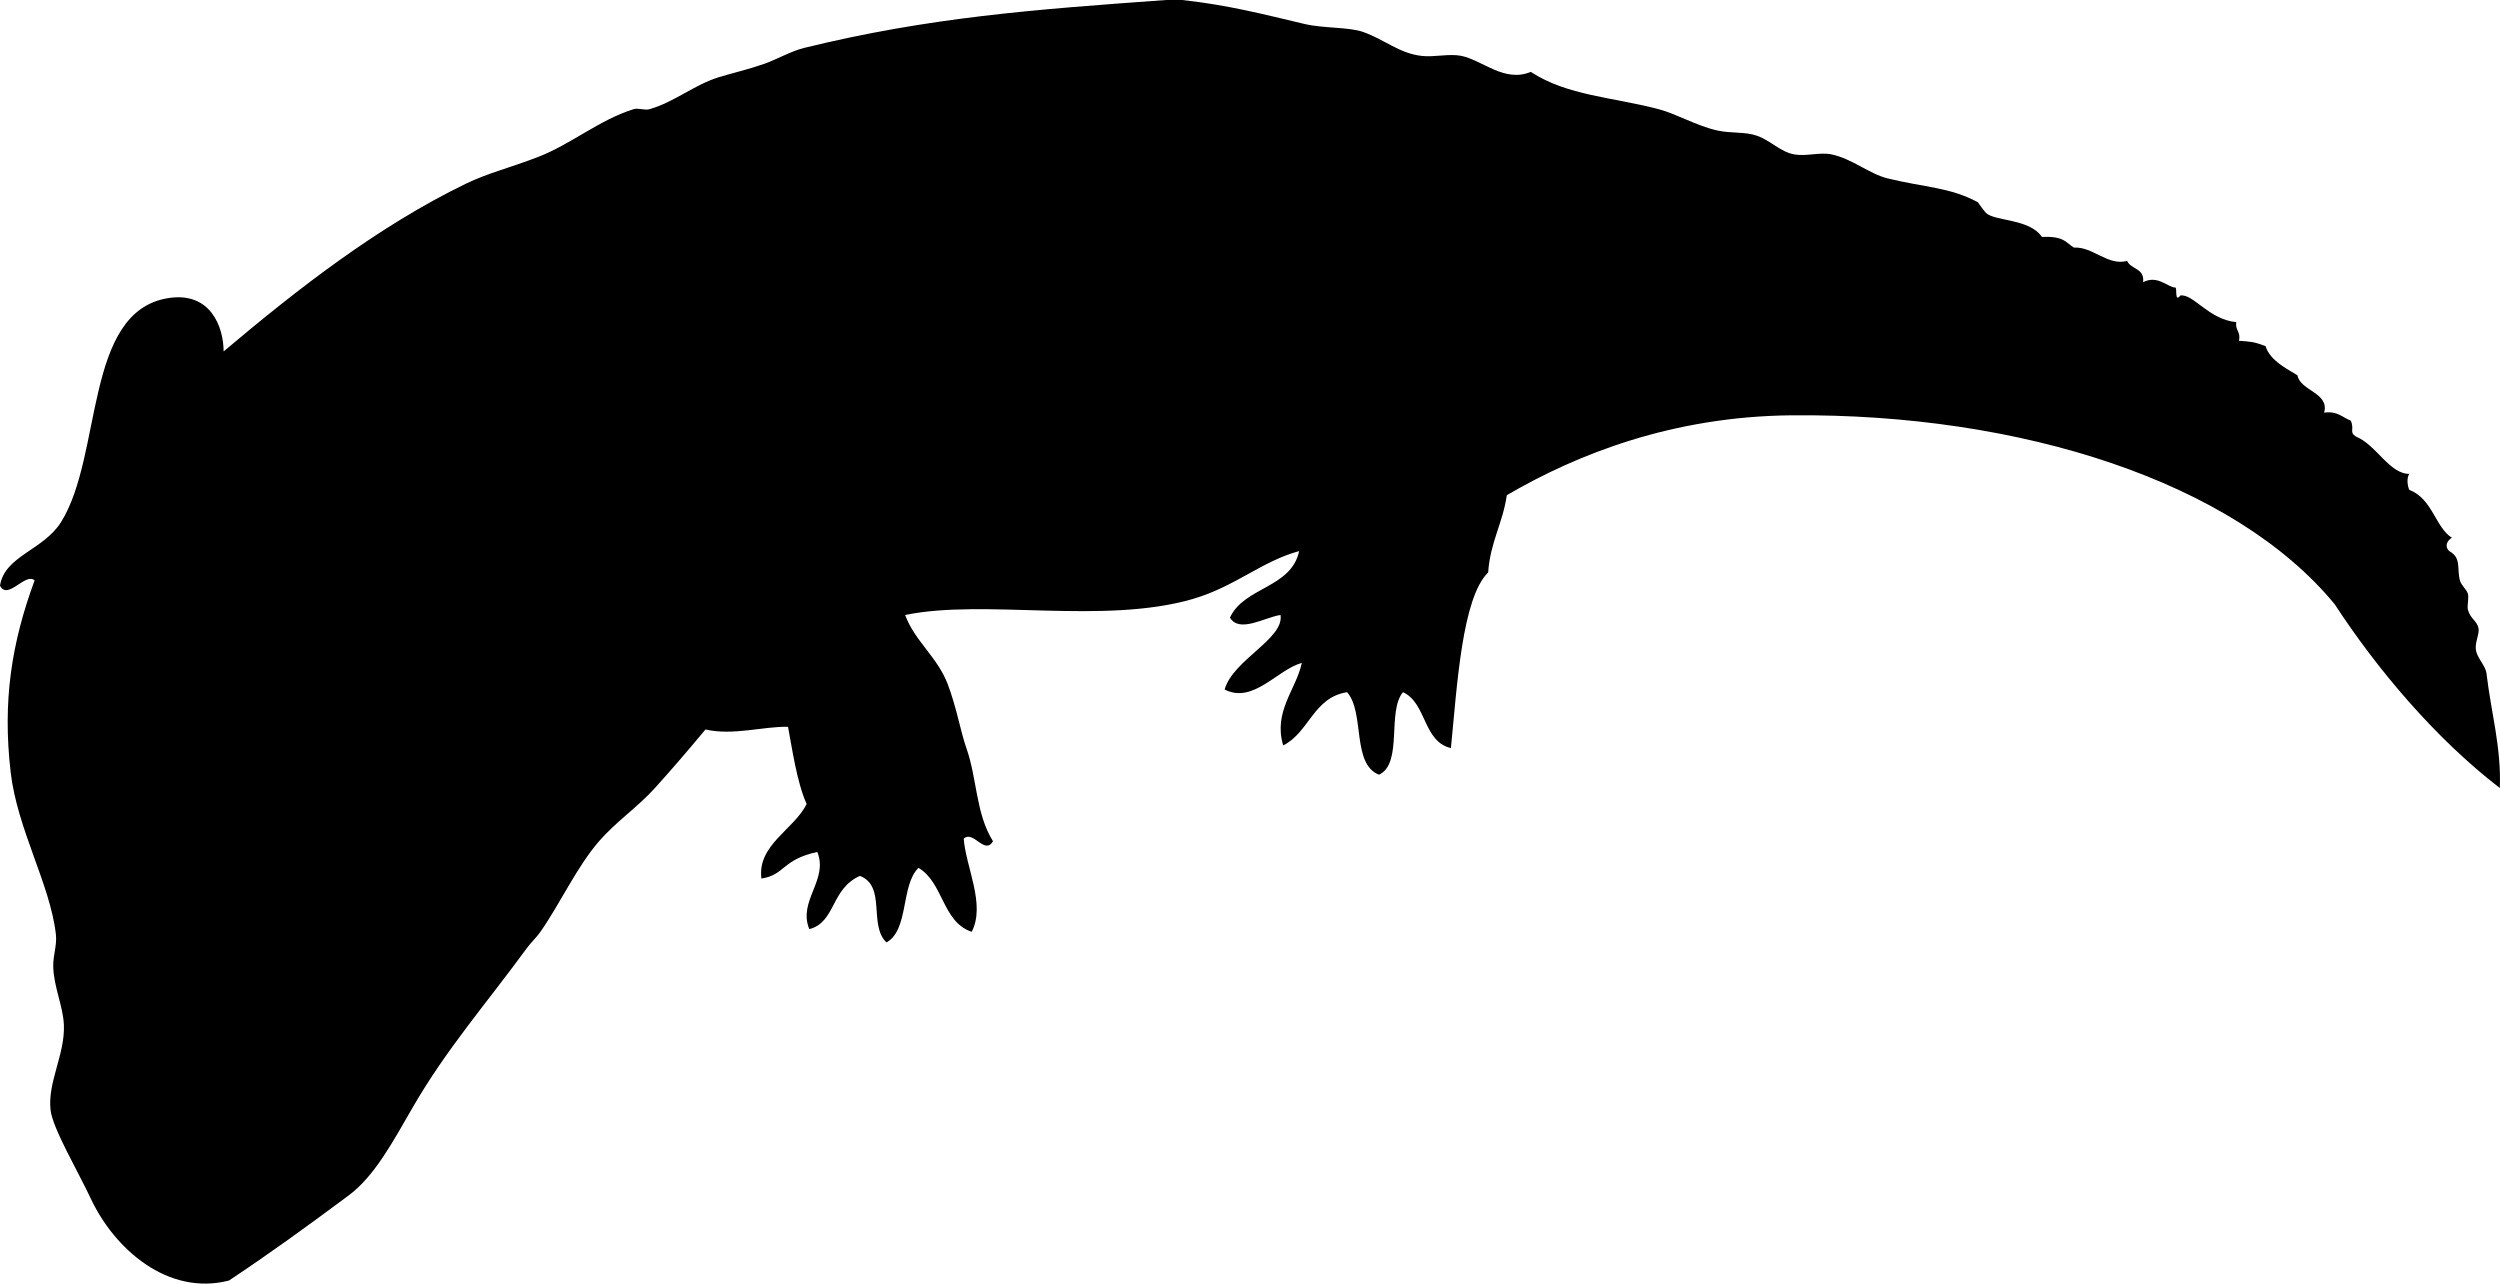<?xml version="1.0" encoding="UTF-8" standalone="no"?>
<!-- Created with Inkscape (http://www.inkscape.org/) -->

<svg
   xmlns:svg="http://www.w3.org/2000/svg"
   xmlns="http://www.w3.org/2000/svg"
   version="1.2"
   width="939.062"
   height="482.144"
   viewBox="0 0 939.062 482.144"
   id="Layer_1"
   xml:space="preserve"
   style="overflow:inherit"><defs
   id="defs7" />
<path
   d="m 438,0 c 2,0 4,0 6,0 17.315,1.873 31.073,5.472 46,9 7.218,1.706 16.569,1.094 22,3 8.1,2.843 13.511,8.036 22,9 4.875,0.554 10.394,-0.958 15,0 7.849,1.632 16.151,10.134 26,6 13.665,8.95 30.801,9.478 48,14 6.613,1.739 14.295,6.269 22,8 5.271,1.185 10.473,0.393 15,2 5.184,1.84 8.774,6.084 14,7 4.642,0.813 9.593,-0.942 14,0 7.827,1.673 14.219,7.338 21,9 14.041,3.441 23.507,3.306 34,9 -0.182,-0.099 2.543,3.579 3,4 3.47,3.195 16.312,2.075 21,9 8.385,-0.378 8.926,2.113 12,4 7.09,-0.439 12.799,6.995 20,5 1.416,3.25 6.654,2.679 6,8 5.391,-2.833 9.246,1.887 12,2 1.001,-0.429 -0.373,6.008 2,3 4.87,-0.736 10.654,9.041 21,10 -0.489,3.156 1.802,3.531 1,7 4.767,0.368 5.475,0.334 10,2 1.67,5.8 9.447,9.231 12,11 1.006,5.829 12.117,6.503 10,14 5.04,-0.707 6.872,1.795 10,3 1.521,3.382 -0.741,4.338 2,6 7.632,3.126 12.51,14.033 20,14 -1.281,1.884 -0.439,5.197 0,6 8.775,3.4 9.775,14.109 16,18 -1.687,0.96 -2.947,3.142 -1,5 4.653,2.575 2.802,6.389 4,11 0.467,1.794 2.514,3.428 3,5 0.467,1.507 -0.366,4.685 0,6 0.995,3.576 3.439,4.155 4,7 0.414,2.097 -1.388,5.215 -1,8 0.464,3.338 3.642,5.917 4,9 1.666,14.324 5.599,27.771 5,43 -24.334,-18.704 -46.328,-44.953 -62,-69 -37.803,-45.982 -117.765,-71.791 -204,-71 -44.601,0.409 -80.41,14.483 -107,30 -1.5,10.5 -6.264,17.736 -7,29 -9.812,9.598 -11.668,42.46 -14,66 -10.53,-2.47 -9.069,-16.931 -18,-21 -6.089,7.244 0.068,26.735 -9,31 -10.342,-3.992 -5.268,-23.399 -12,-31 -12.69,1.977 -14.221,15.113 -24,20 -3.799,-12.741 4.854,-20.945 7,-31 -9.293,2.555 -18.248,15.506 -29,10 3.164,-11.188 22.434,-19.053 21,-28 -5.856,0.827 -15.422,6.951 -19,1 5.372,-11.628 22.987,-11.013 26,-25 -14.006,3.778 -24.078,13.379 -40,18 -33.577,9.745 -78.242,-0.158 -108,6 3.583,9.807 12.087,15.721 16,26 3.271,8.593 4.826,17.817 7,24 4.099,11.656 3.473,24.54 10,35 -3.17,5.301 -7.31,-4.259 -11,-1 0.783,10.739 8.315,24.76 3,35 -11.052,-3.614 -10.676,-18.658 -20,-24 -6.731,6.602 -3.489,23.178 -12,28 -6.864,-6.476 0.023,-21.146 -10,-25 -10.998,4.905 -9.03,17.392 -19,20 -4.387,-10.604 7.297,-18.486 3,-29 -13.401,2.937 -12.062,8.634 -21,10 -1.582,-12.656 12.229,-18.383 17,-28 -3.739,-8.227 -5.557,-21.553 -7,-29 -9.255,-0.216 -20.621,3.398 -31,1 -6.555,7.872 -12.66,14.981 -19,22 -6.49,7.186 -14.674,12.699 -21,20 -8.398,9.691 -14.543,23.343 -22,34 -1.691,2.416 -3.401,3.818 -5,6 -15.958,21.774 -30.247,37.971 -43,60 -7.371,12.733 -14.226,25.732 -24,33 -15.752,11.713 -29.398,21.633 -45,32 -22.862,5.858 -43.039,-11.738 -52,-31 -4.438,-9.539 -14.199,-26.088 -15,-33 -1.208,-10.431 5.449,-20.9 5,-32 -0.288,-7.104 -3.846,-14.354 -4,-22 -0.084,-4.188 1.458,-7.953 1,-12 -2.134,-18.849 -14.521,-39.475 -17,-61 -3.073,-26.682 0.314,-48.406 9,-72 -3.45,-3.095 -10.094,7.626 -13,2 1.707,-11.256 16.357,-13.284 23,-24 15.626,-25.207 8.568,-78.776 40,-84 16.078,-2.672 20.974,10.786 21,20 27.735,-23.444 58.143,-47.092 91,-63 8.364,-4.05 16.222,-5.869 27,-10 12.438,-4.768 23.028,-13.946 36,-18 1.867,-0.583 4.046,0.561 6,0 9.356,-2.683 16.762,-9.161 26,-12 5.728,-1.76 10.675,-2.802 17,-5 4.364,-1.517 10.254,-4.836 15,-6 C 349.117,6.451 388.433,3.58 438,0 z"
   id="path3"
   style="fill-rule:evenodd" />
</svg>